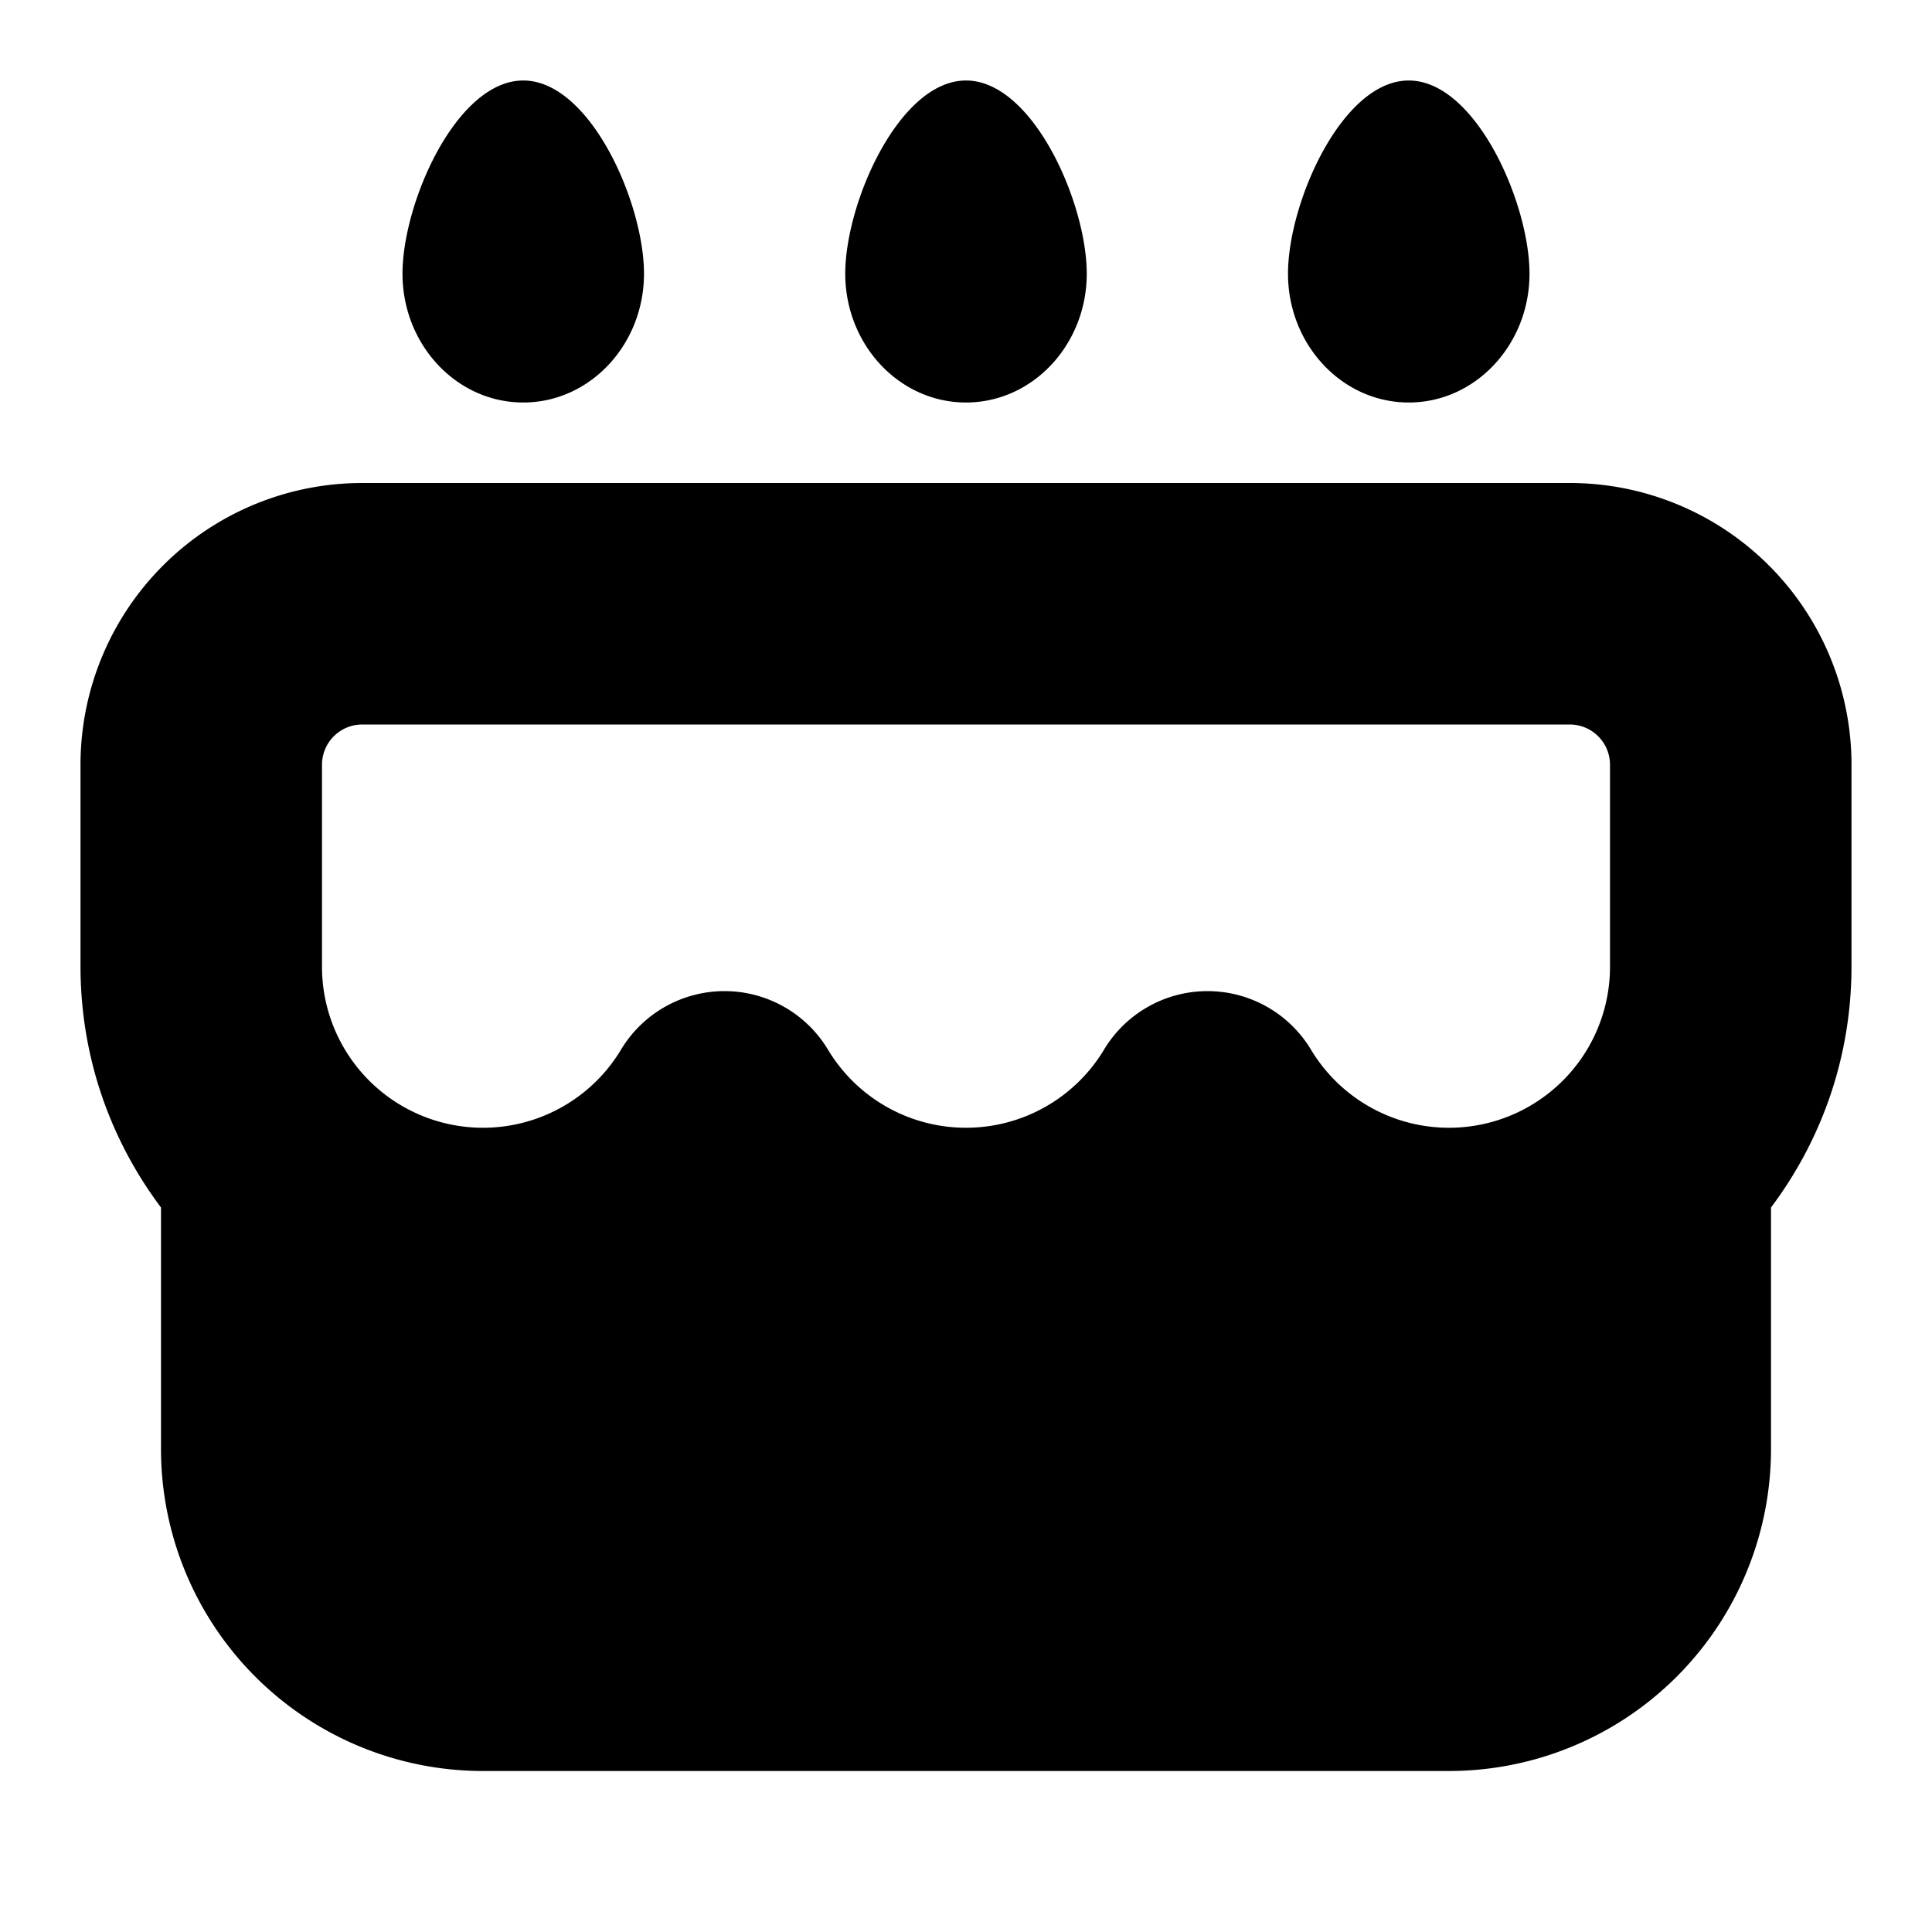 <svg xmlns="http://www.w3.org/2000/svg" width="24" height="24"><path d="M10.5 3.4c0-.88.67-2.4 1.5-2.4s1.5 1.52 1.5 2.4S12.83 5 12 5s-1.5-.72-1.5-1.6M1 9.5A3.5 3.5 0 0 1 4.5 6h15A3.5 3.5 0 0 1 23 9.5V12c0 1.13-.37 2.16-1 3v3a4 4 0 0 1-4 4H6a4 4 0 0 1-4-4v-3c-.63-.84-1-1.87-1-3zM4.5 9a.5.5 0 0 0-.5.5V12a2 2 0 0 0 3.72 1.03 1.5 1.5 0 0 1 2.56 0 2 2 0 0 0 3.44 0 1.5 1.5 0 0 1 2.56 0A2 2 0 0 0 20 12V9.5a.5.5 0 0 0-.5-.5zM19 3.4c0 .88-.67 1.6-1.5 1.6S16 4.28 16 3.4 16.67 1 17.5 1 19 2.52 19 3.4m-14 0C5 2.52 5.67 1 6.5 1S8 2.52 8 3.4 7.33 5 6.5 5 5 4.28 5 3.4"/></svg>
